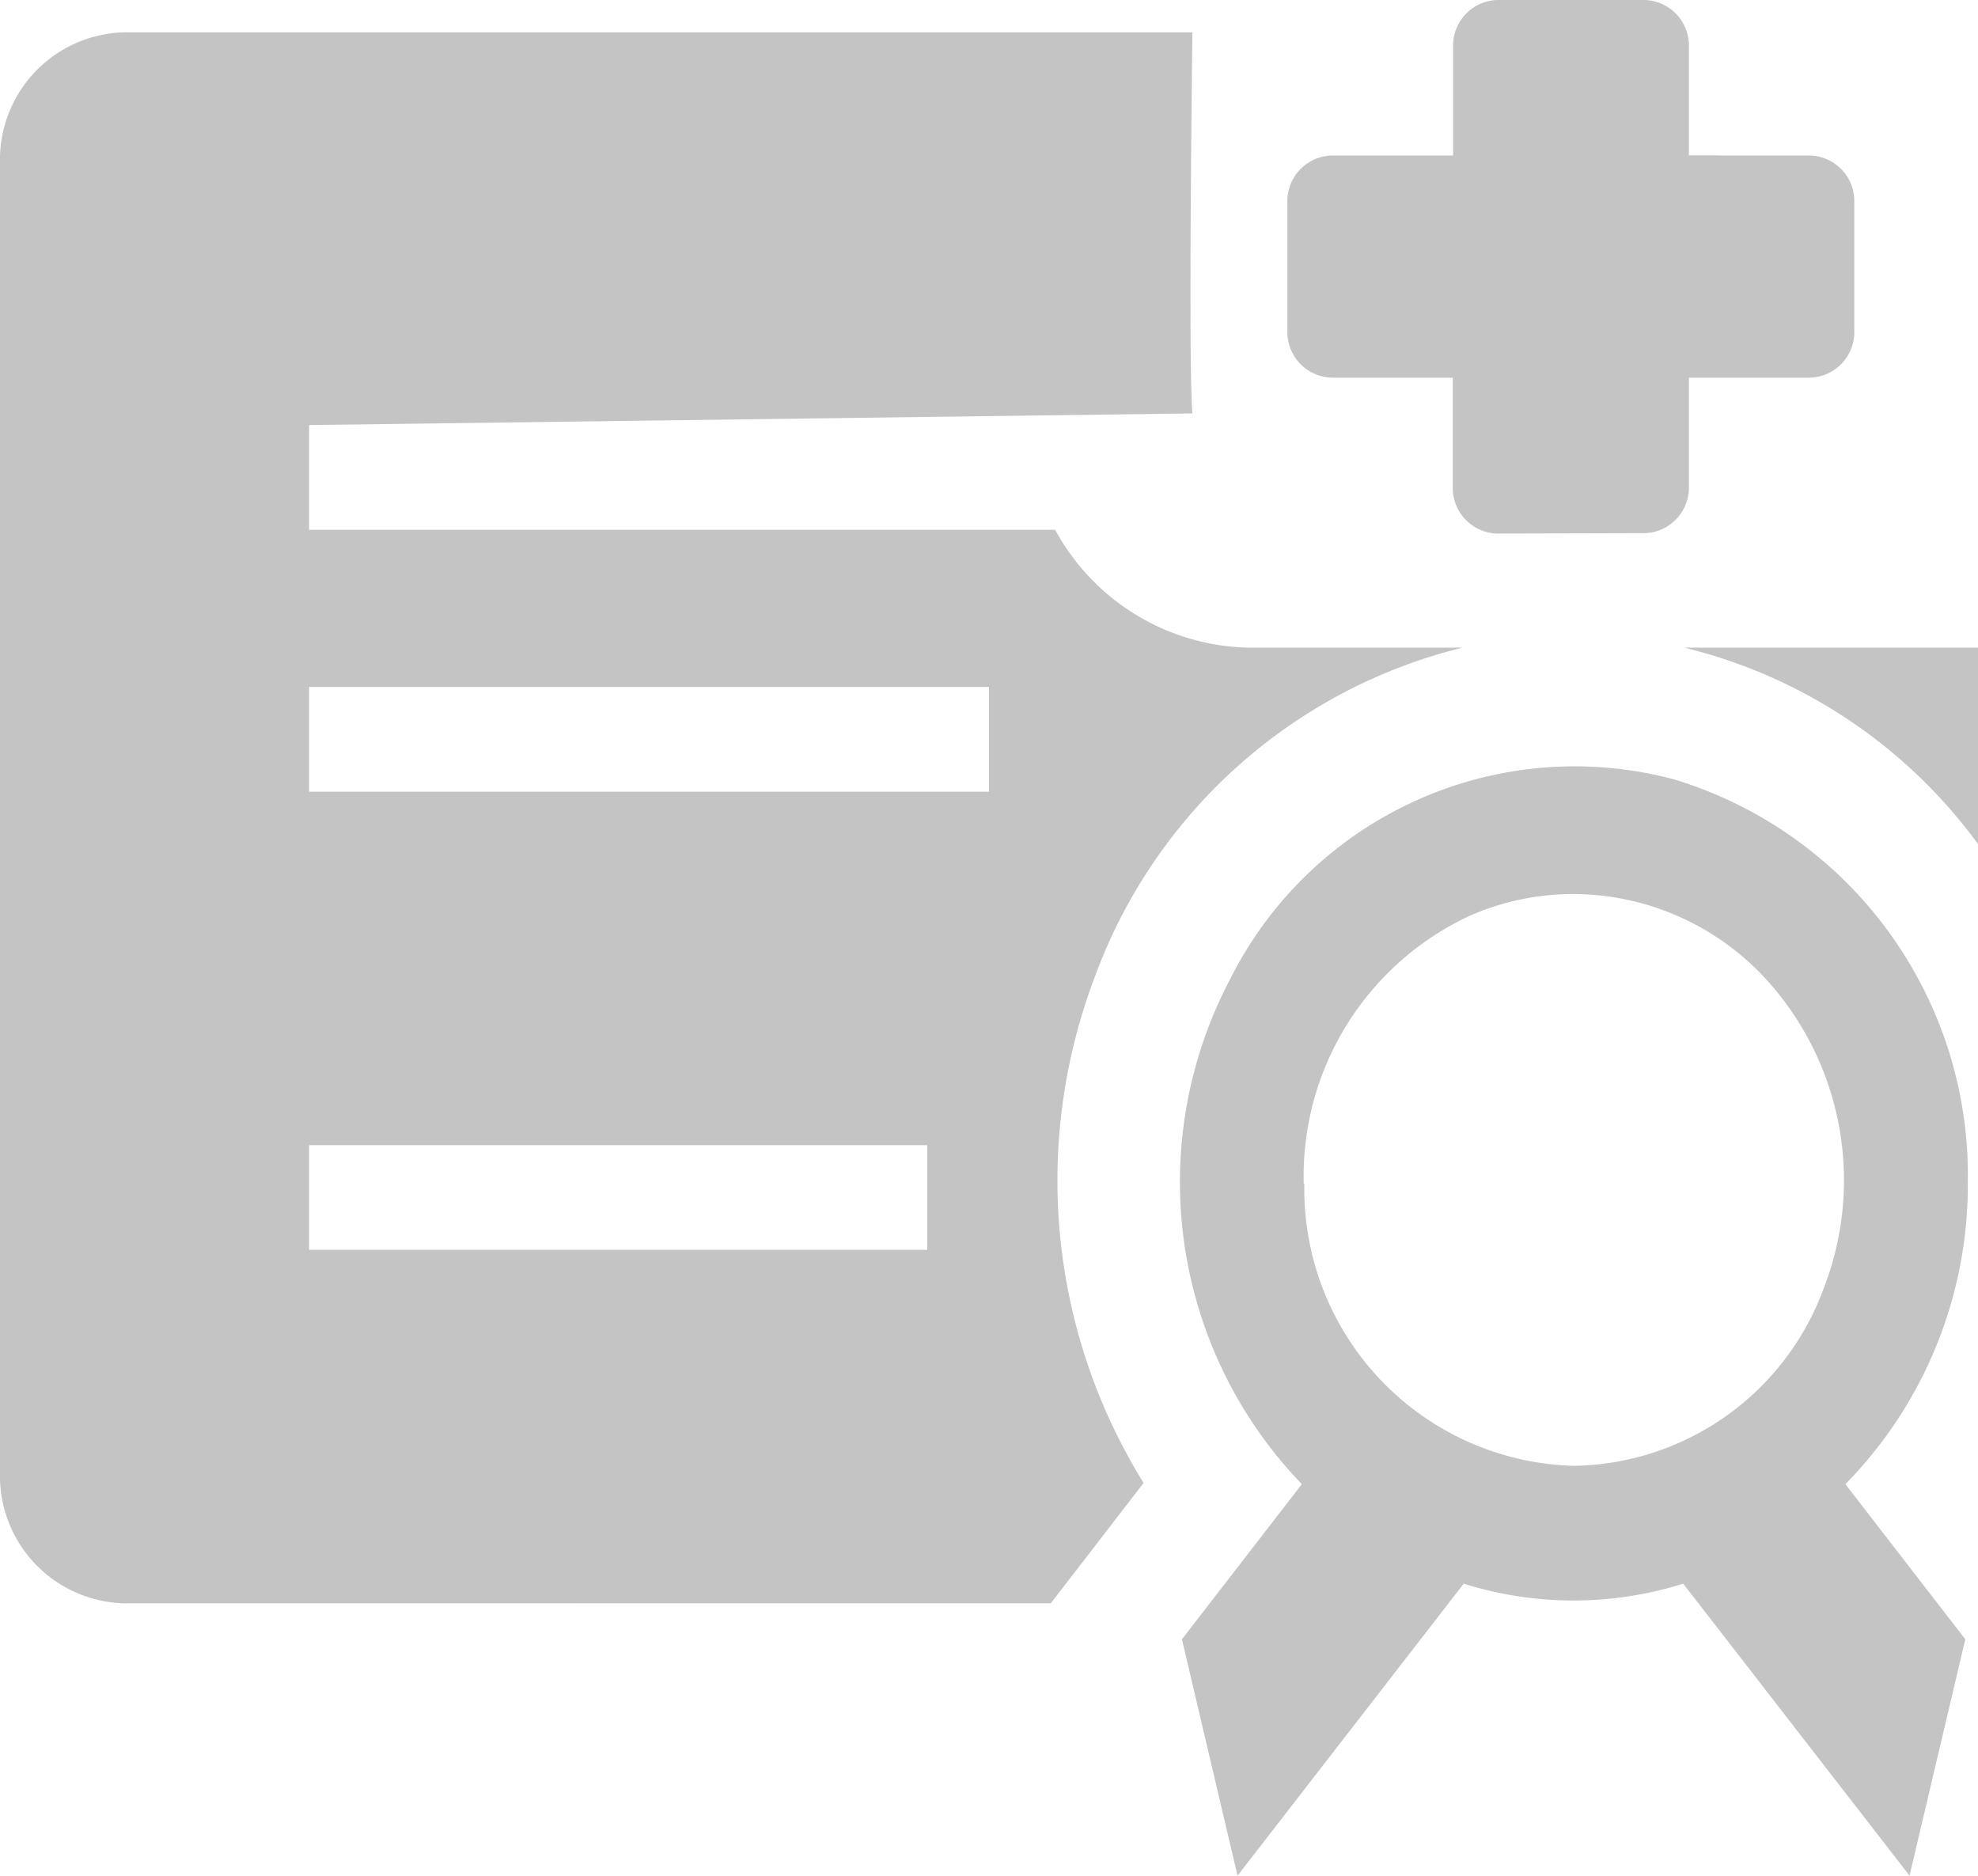 <svg xmlns="http://www.w3.org/2000/svg" width="26" height="24.654" viewBox="0 0 26 24.654">
  <path id="Union_5" data-name="Union 5" d="M22.125,20.816a4.812,4.812,0,0,1-2.885,0l-2.973,3.838-.731-3.107,1.576-2.039a5.721,5.721,0,0,1-.944-6.635A5.066,5.066,0,0,1,22,10.243a5.437,5.437,0,0,1,3.866,5.316,5.611,5.611,0,0,1-1.609,3.949l1.576,2.039L25.1,24.654Zm-2.831-8.767a3.774,3.774,0,0,0-2.157,3.51h.008a3.64,3.64,0,0,0,3.542,3.708,3.556,3.556,0,0,0,3.285-2.333,3.921,3.921,0,0,0-.792-4.1,3.452,3.452,0,0,0-2.494-1.083A3.372,3.372,0,0,0,19.293,12.049ZM1.625,21.074A1.675,1.675,0,0,1,0,19.354V2.146A1.675,1.675,0,0,1,1.625.425H15.674s-.058,4.381,0,5.009L4.063,5.587V6.964H13.87a2.96,2.96,0,0,0,2.567,1.549h2.787a6.9,6.9,0,0,0-4.83,4.319,7.541,7.541,0,0,0,.638,6.66l-.756.981-.463.6Zm2.438-4.646h8.125V15.052H4.063Zm0-6.022H13V9.029H4.063ZM22.141,8.513H26v2.581A6.762,6.762,0,0,0,22.141,8.513Zm-2.423-1.5a.6.6,0,0,1-.622-.584V4.964H17.543a.6.6,0,0,1-.621-.584V2.628a.6.6,0,0,1,.621-.584H19.1V.584A.6.6,0,0,1,19.717,0H21.58A.6.6,0,0,1,22.2.584V1.842L19.717.584,22.2,1.842v.2h.4l1.153.584L22.6,2.044h1.153a.6.6,0,0,1,.621.584V4.38a.6.6,0,0,1-.621.584H22.2v1.46a.6.6,0,0,1-.622.584ZM22.6,2.044l-.4-.2Z" fill="#c4c4c4"/>
</svg>
